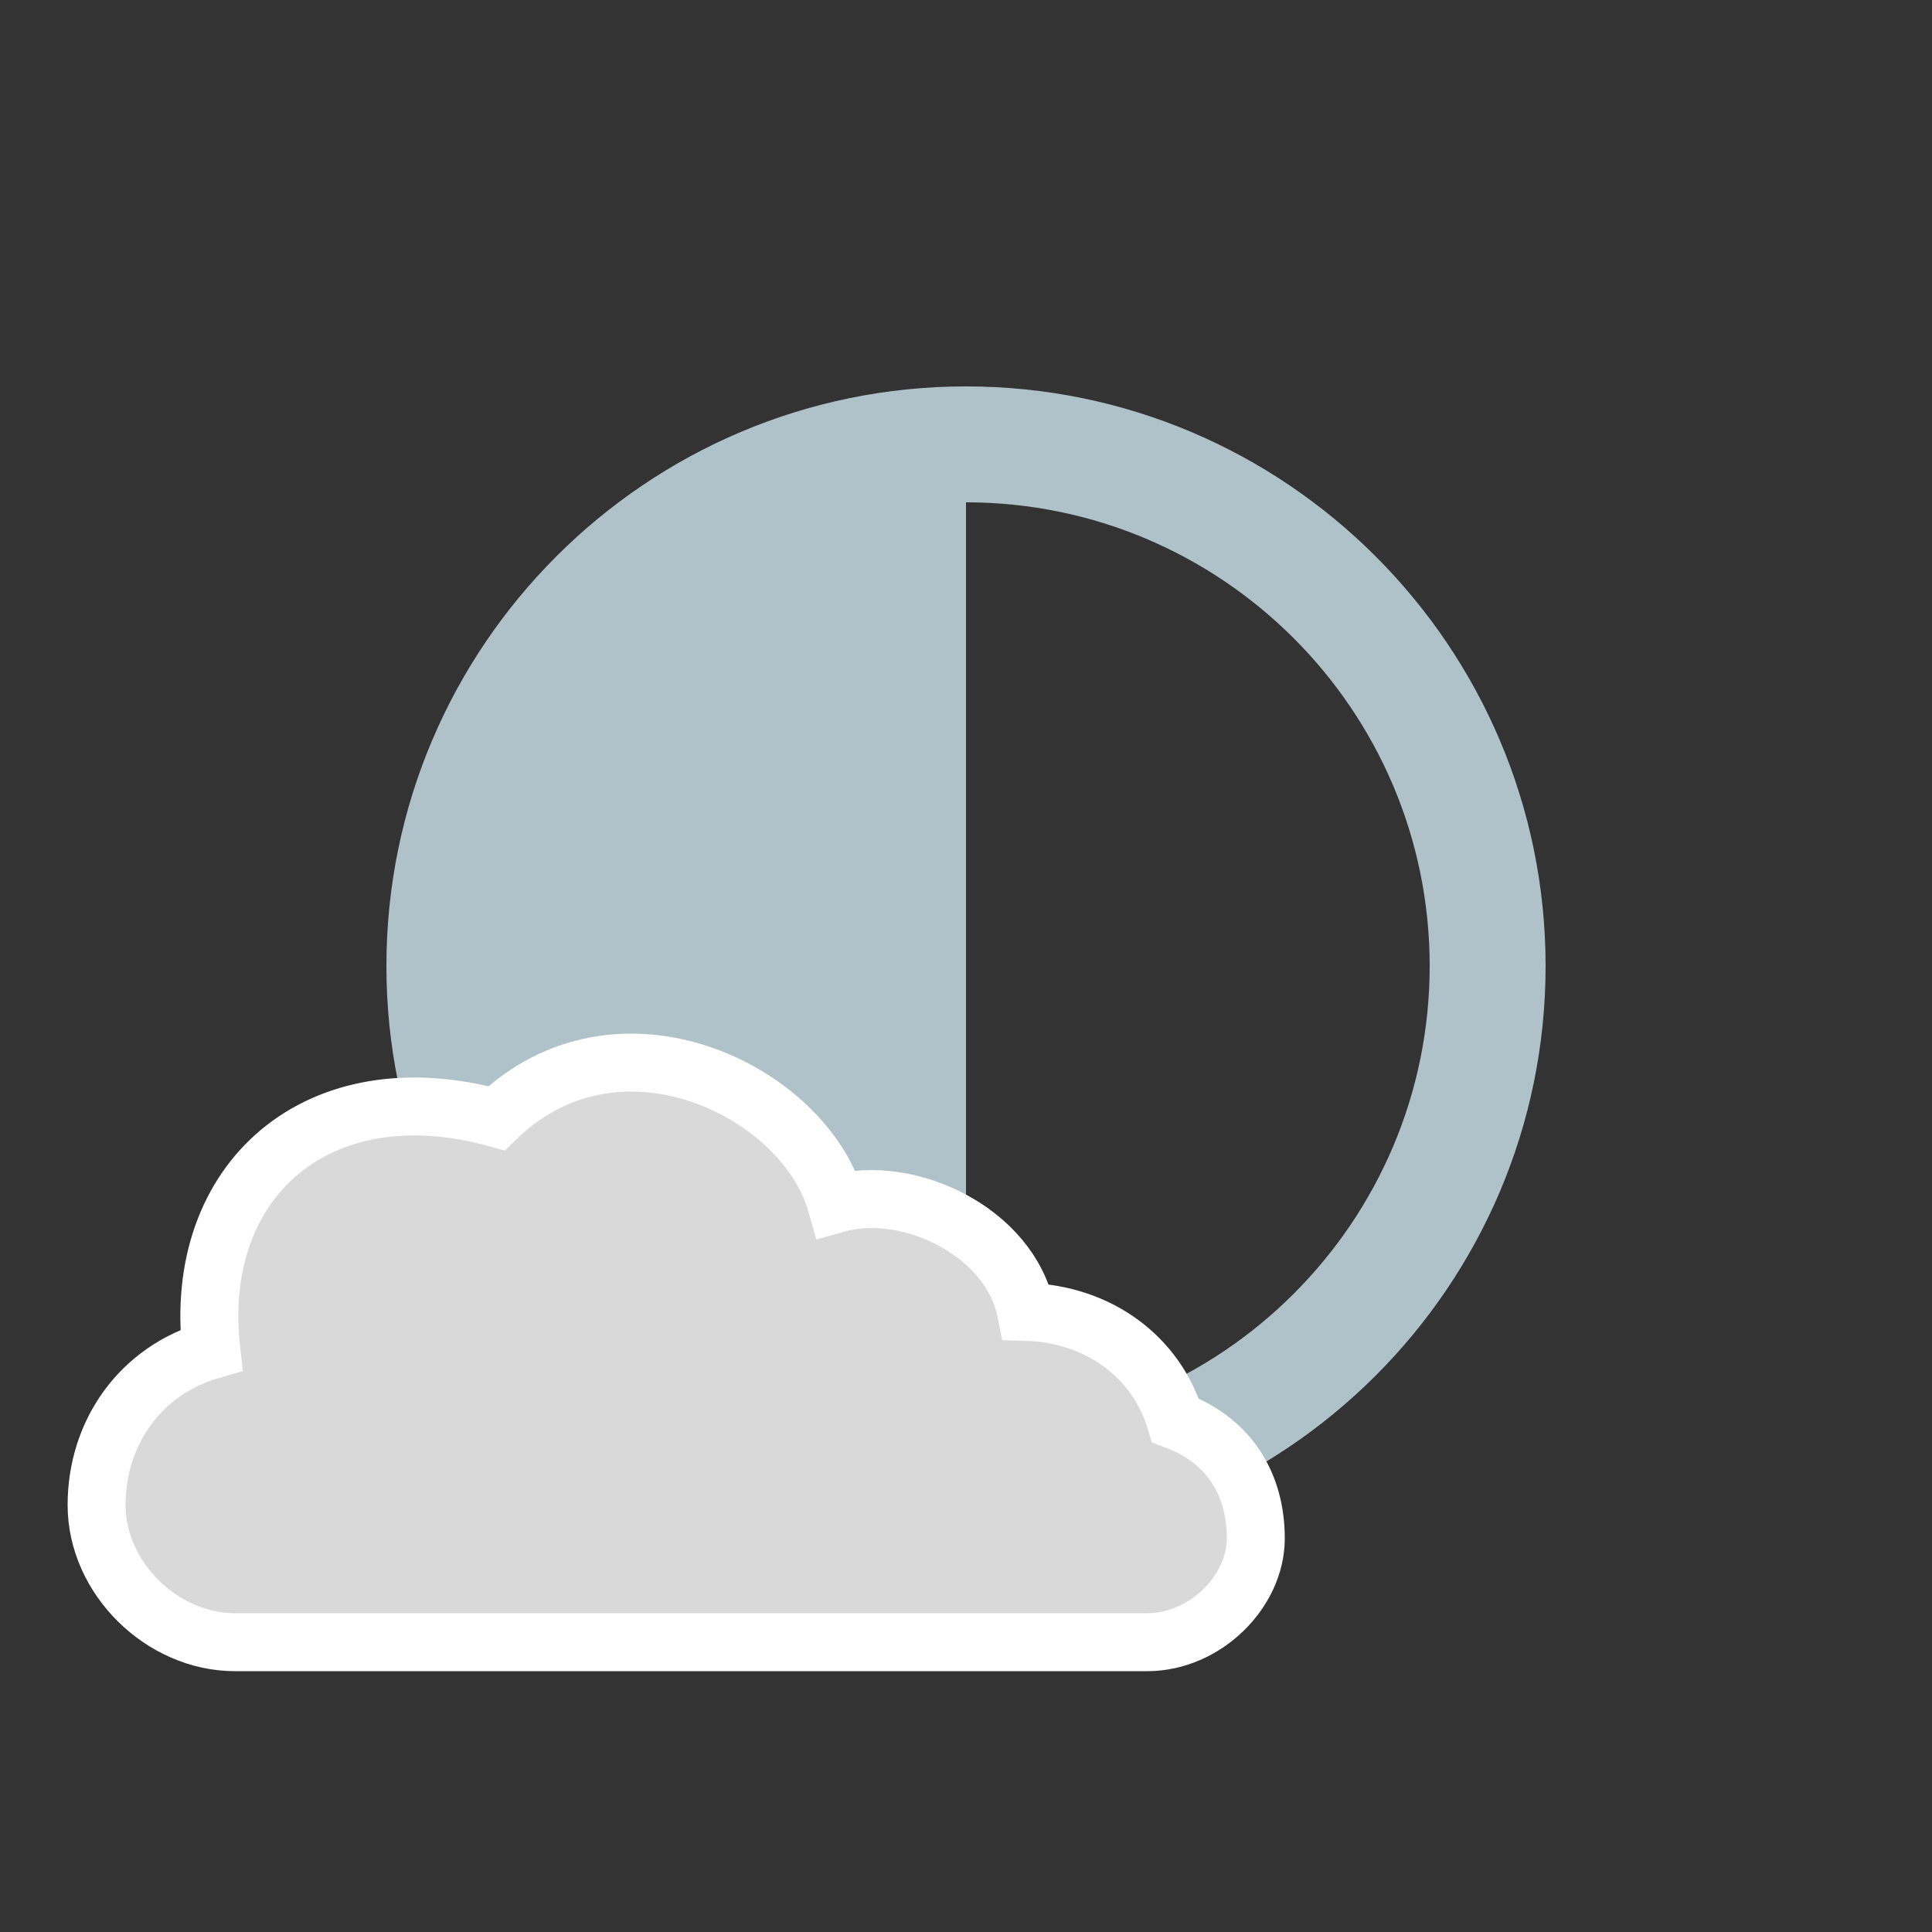 <?xml version="1.0" encoding="utf-8"?>
<!-- Generator: Adobe Illustrator 16.0.4, SVG Export Plug-In . SVG Version: 6.00 Build 0)  -->
<!DOCTYPE svg PUBLIC "-//W3C//DTD SVG 1.1//EN" "http://www.w3.org/Graphics/SVG/1.1/DTD/svg11.dtd">
<svg version="1.1" xmlns:x="http://ns.adobe.com/Extensibility/1.0/" xmlns:i="http://ns.adobe.com/AdobeIllustrator/10.0/" xmlns:graph="http://ns.adobe.com/Graphs/1.0/"
	 xmlns="http://www.w3.org/2000/svg" xmlns:xlink="http://www.w3.org/1999/xlink" x="0px" y="0px" width="100px" height="100px"
	 viewBox="0 0 100 100" enable-background="new 0 0 100 100" xml:space="preserve">
<rect x="0" y="0" width="100" height="100" fill="#333333" stroke="none"/>
<g id="snow_shower_thunder">
</g>
<g id="sleet_shower_thunder">
</g>
<g id="rain_shower_thunder">
</g>
<g id="clouds">
</g>
<g id="snow_shower">
</g>
<g id="sleet_shower">
</g>
<g id="rain_shower">
</g>
<g id="partly_cloudy">
</g>
<g id="fair">
	<path id="night-7" fill="#AFC1C9" d="M20,50c0,16.541,13.459,30,30,30s30-13.459,30-30S66.541,20,50,20S20,33.459,20,50z M50,26
		c13.236,0,24,10.764,24,24S63.236,74,50,74V26z"/>
	<path id="cloud_1_" fill="#D9D9D9" stroke="#FFFFFF" stroke-width="3" stroke-miterlimit="10" d="M59.373,85
		C62.385,85,65,82.367,65,79.631c0-2.768-1.338-5.062-4.162-6.115c-0.975-3.254-3.938-5.504-7.725-5.615
		c-0.826-4.163-6.113-6.647-9.826-5.597c-1.635-5.812-11.248-10.576-17.588-4.426C16.438,55.327,9.938,61.1,10.936,69.875
		C7.275,70.925,5,74.141,5,77.902C5,81.681,8.387,85,12.168,85H59.373z"/>
</g>
<g id="clear">
</g>
</svg>
